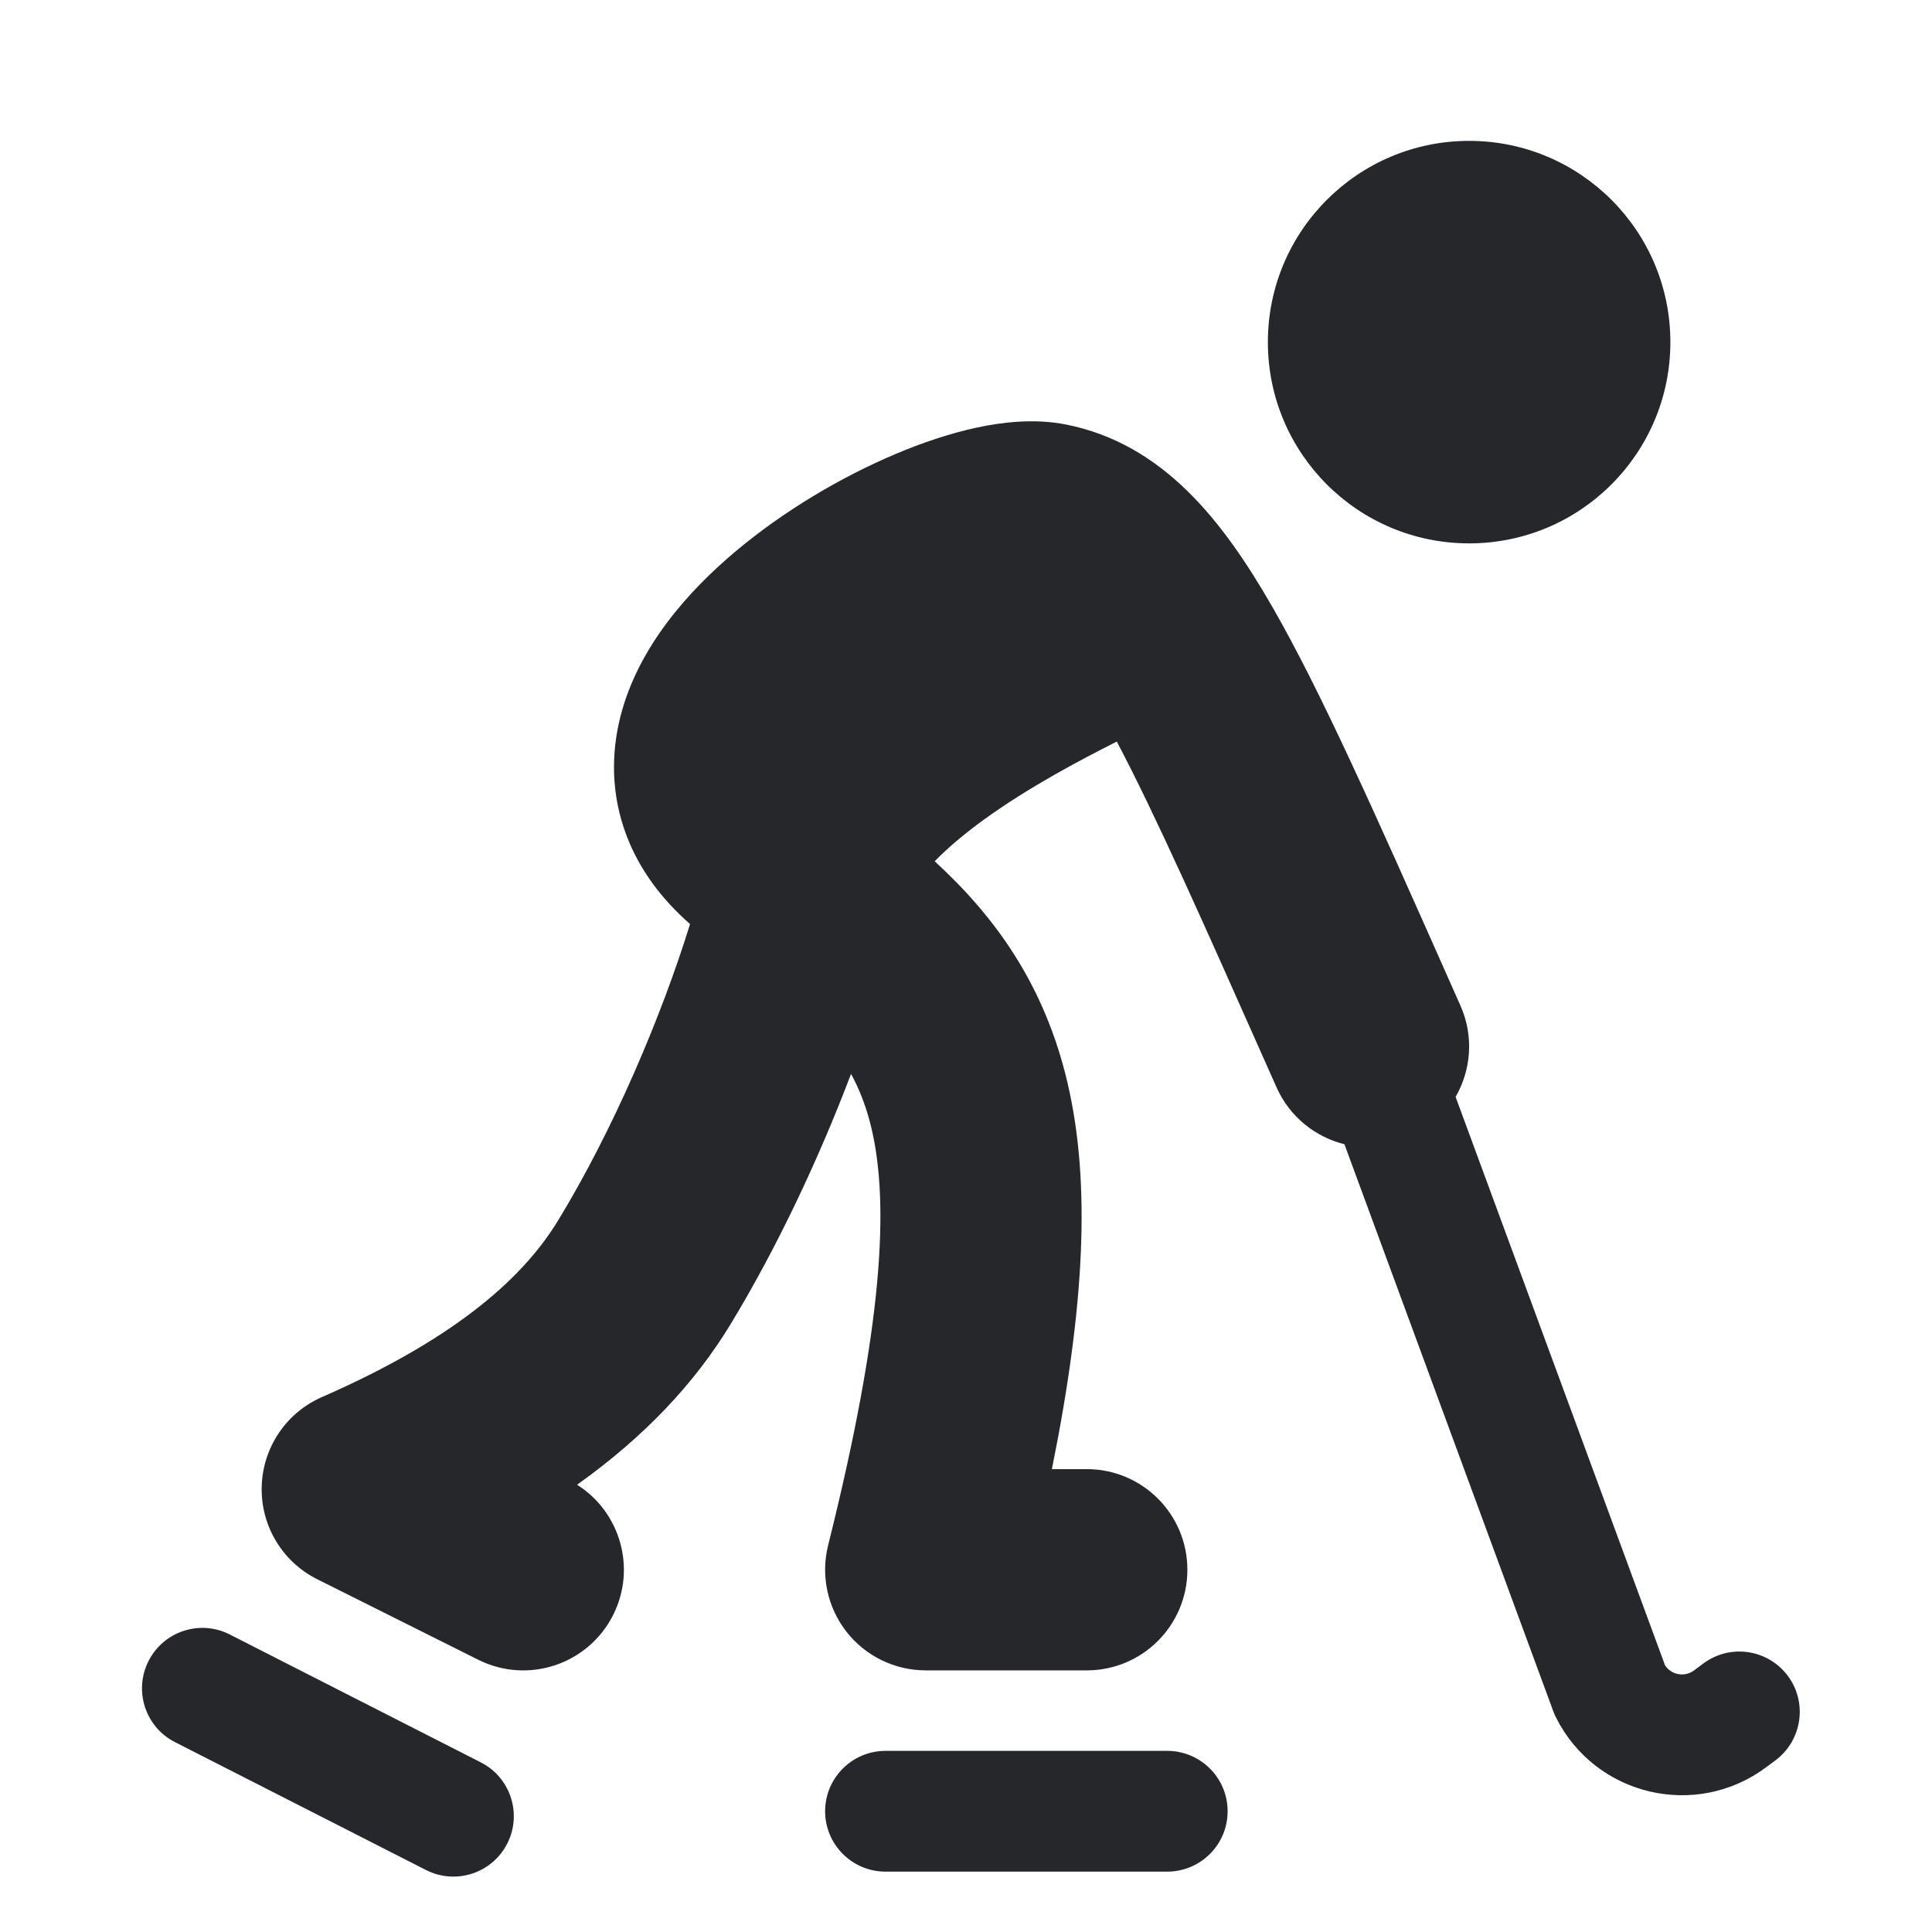 <svg width="24" height="24" viewBox="0 0 24 24" fill="none" xmlns="http://www.w3.org/2000/svg">
<path fill-rule="evenodd" clip-rule="evenodd" d="M15.75 4.25C15.75 2.869 16.87 1.75 18.25 1.75C19.631 1.75 20.75 2.869 20.75 4.25C20.75 5.631 19.631 6.75 18.25 6.75C16.869 6.75 15.75 5.631 15.75 4.25ZM12.136 5.311C12.446 5.245 12.847 5.195 13.245 5.274C14.445 5.514 15.186 6.462 15.802 7.533C16.402 8.574 17.078 10.096 17.98 12.127L18.142 12.492C18.311 12.872 18.275 13.291 18.082 13.626L20.684 20.688C20.762 20.806 20.926 20.838 21.043 20.751L21.159 20.665C21.491 20.417 21.961 20.486 22.209 20.818C22.456 21.15 22.387 21.62 22.055 21.868L21.939 21.954C21.066 22.604 19.819 22.309 19.33 21.337C19.317 21.312 19.306 21.286 19.296 21.259L16.701 14.214C16.339 14.124 16.021 13.874 15.858 13.508L15.748 13.261L15.748 13.261C14.932 11.425 14.356 10.127 13.873 9.212C13.39 9.456 12.775 9.783 12.23 10.176C11.968 10.366 11.765 10.541 11.611 10.699C12.362 11.388 12.975 12.231 13.261 13.451C13.553 14.699 13.474 16.235 13.067 18.25L13.5 18.25C14.19 18.25 14.75 18.809 14.75 19.5C14.75 20.19 14.191 20.75 13.501 20.75L11.5 20.75C11.115 20.75 10.752 20.573 10.515 20.27C10.278 19.966 10.194 19.571 10.287 19.197C10.974 16.452 11.045 14.954 10.827 14.021C10.768 13.77 10.685 13.548 10.572 13.34C10.17 14.4 9.648 15.509 9.068 16.462C8.631 17.178 8.017 17.839 7.169 18.444C7.705 18.783 7.908 19.48 7.618 20.059C7.309 20.677 6.559 20.927 5.941 20.618L3.941 19.618C3.507 19.401 3.238 18.953 3.251 18.468C3.263 17.983 3.555 17.549 3.999 17.355C5.743 16.592 6.531 15.82 6.933 15.161C7.616 14.04 8.214 12.636 8.572 11.479C8.225 11.175 7.944 10.808 7.78 10.372C7.589 9.864 7.591 9.354 7.709 8.894C7.93 8.032 8.556 7.339 9.131 6.855C9.736 6.345 10.455 5.923 11.122 5.641C11.457 5.499 11.803 5.383 12.136 5.311ZM2.854 20.304C2.485 20.116 2.034 20.263 1.846 20.632C1.658 21.001 1.804 21.453 2.173 21.641L5.292 23.23C5.661 23.418 6.113 23.271 6.301 22.902C6.489 22.533 6.342 22.081 5.973 21.893L2.854 20.304ZM11 21.75C10.586 21.75 10.25 22.086 10.25 22.5C10.25 22.914 10.586 23.25 11 23.25H14.5C14.914 23.25 15.25 22.914 15.25 22.5C15.25 22.086 14.914 21.75 14.5 21.75H11Z" fill="#26272B"/>
</svg>

